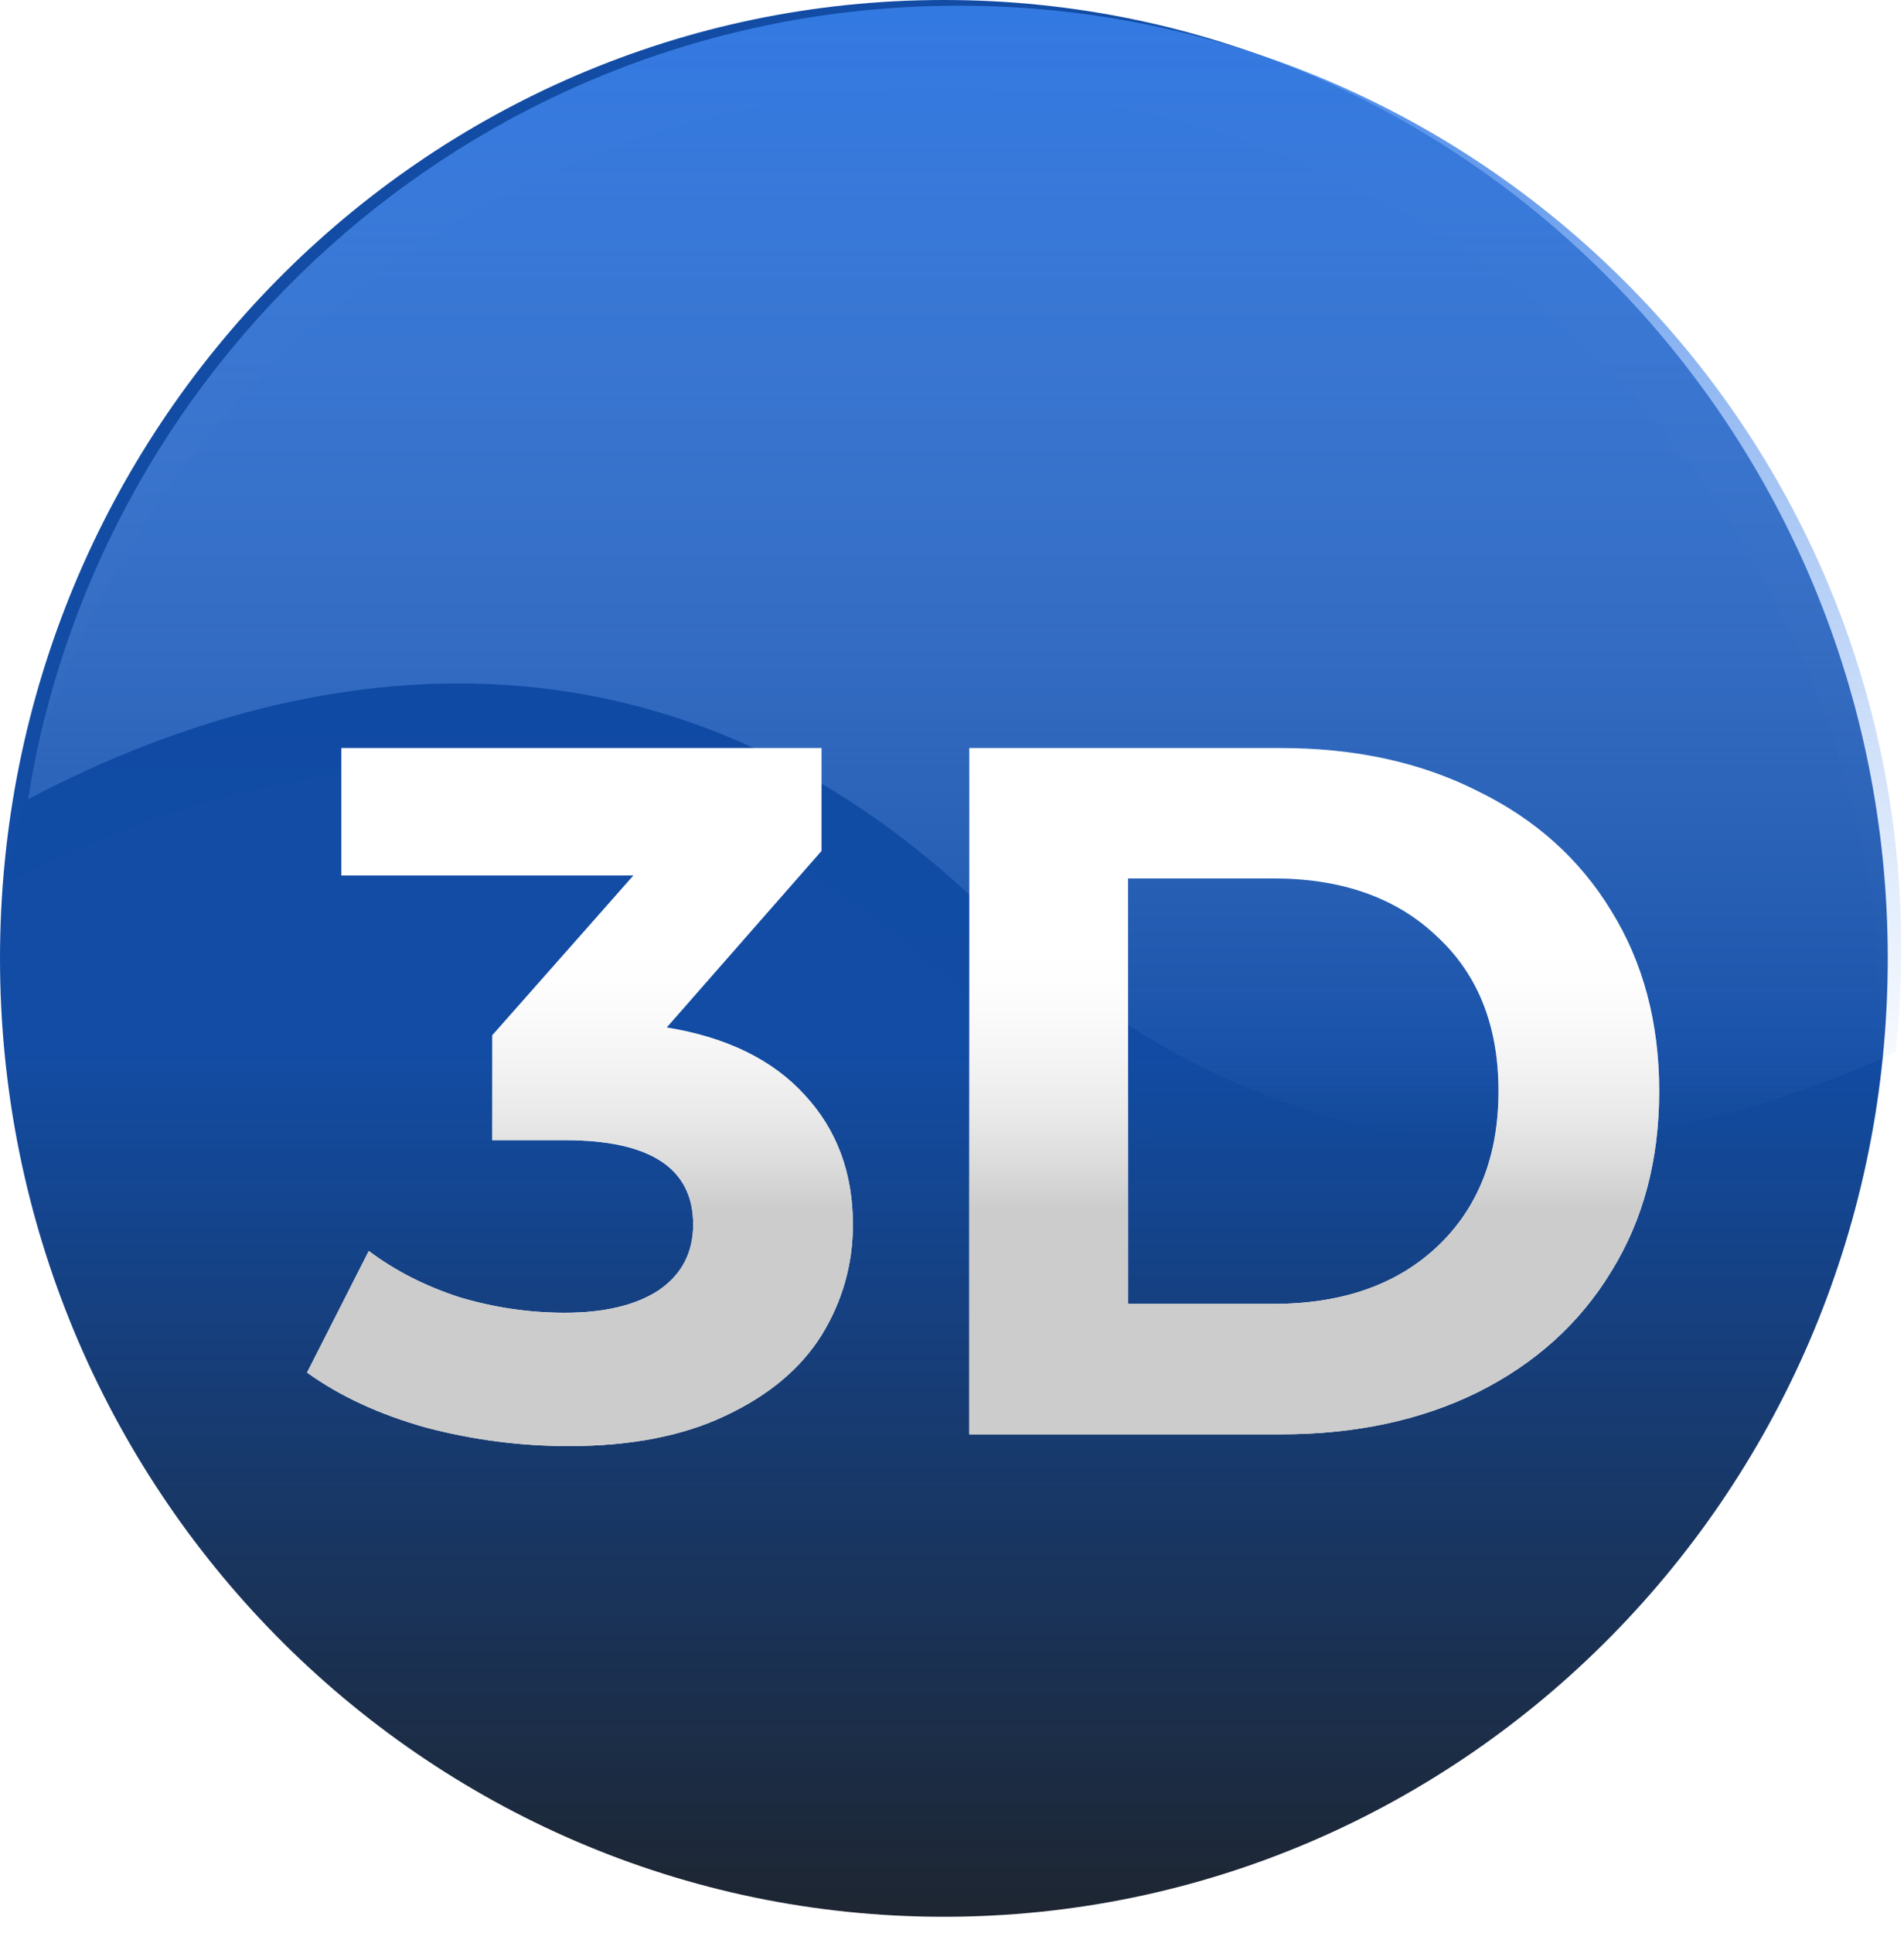 <svg width="68" height="69" viewBox="0 0 68 69" fill="none" xmlns="http://www.w3.org/2000/svg">
<path fill-rule="evenodd" clip-rule="evenodd" d="M66.95 40.558C67.082 39.345 67.15 38.112 67.15 36.864C67.15 18.274 52.08 3.204 33.49 3.204C16.714 3.204 2.805 15.477 0.25 31.534C8.026 27.428 21.873 23.261 34.542 35.578C46.244 46.955 58.95 44.269 66.95 40.558Z" fill="url(#paint0_linear)" fill-opacity="0.6"/>
<path fill-rule="evenodd" clip-rule="evenodd" d="M33.71 2.28882e-05C15.093 2.28882e-05 6.86646e-05 15.318 6.86646e-05 34.213C6.86646e-05 53.109 15.093 68.427 33.71 68.427C52.328 68.427 67.42 53.109 67.42 34.213C67.42 15.318 52.328 2.28882e-05 33.71 2.28882e-05Z" fill="url(#paint1_linear)" fill-opacity="0.94"/>
<path fill-rule="evenodd" clip-rule="evenodd" d="M67.7 37.558C67.833 36.345 67.901 35.112 67.901 33.864C67.901 15.274 52.831 0.204 34.241 0.204C17.465 0.204 3.555 12.477 1 28.534C8.776 24.428 22.623 20.261 35.293 32.578C46.995 43.955 59.701 41.269 67.7 37.558Z" fill="url(#paint2_linear)" fill-opacity="0.94"/>
<g filter="url(#filter0_d)">
<path d="M23.811 32.679C25.957 33.029 27.602 33.834 28.745 35.094C29.889 36.331 30.46 37.871 30.46 39.714C30.46 41.137 30.087 42.456 29.34 43.669C28.594 44.859 27.451 45.816 25.91 46.539C24.394 47.262 22.527 47.624 20.311 47.624C18.584 47.624 16.881 47.402 15.2 46.959C13.544 46.492 12.132 45.839 10.966 44.999L13.171 40.659C14.104 41.359 15.177 41.907 16.39 42.304C17.627 42.677 18.887 42.864 20.171 42.864C21.594 42.864 22.714 42.596 23.53 42.059C24.347 41.499 24.756 40.717 24.756 39.714C24.756 37.707 23.227 36.704 20.171 36.704H17.581V32.959L22.62 27.254H12.191V22.704H29.34V26.379L23.811 32.679ZM34.618 22.704H45.748C48.408 22.704 50.753 23.217 52.783 24.244C54.837 25.247 56.423 26.671 57.543 28.514C58.687 30.357 59.258 32.504 59.258 34.954C59.258 37.404 58.687 39.551 57.543 41.394C56.423 43.237 54.837 44.672 52.783 45.699C50.753 46.702 48.408 47.204 45.748 47.204H34.618V22.704ZM45.468 42.549C47.918 42.549 49.867 41.872 51.313 40.519C52.783 39.142 53.518 37.287 53.518 34.954C53.518 32.621 52.783 30.777 51.313 29.424C49.867 28.047 47.918 27.359 45.468 27.359H40.288V42.549H45.468Z" fill="white"/>
<path d="M23.811 32.679C25.957 33.029 27.602 33.834 28.745 35.094C29.889 36.331 30.46 37.871 30.46 39.714C30.46 41.137 30.087 42.456 29.34 43.669C28.594 44.859 27.451 45.816 25.91 46.539C24.394 47.262 22.527 47.624 20.311 47.624C18.584 47.624 16.881 47.402 15.2 46.959C13.544 46.492 12.132 45.839 10.966 44.999L13.171 40.659C14.104 41.359 15.177 41.907 16.39 42.304C17.627 42.677 18.887 42.864 20.171 42.864C21.594 42.864 22.714 42.596 23.53 42.059C24.347 41.499 24.756 40.717 24.756 39.714C24.756 37.707 23.227 36.704 20.171 36.704H17.581V32.959L22.62 27.254H12.191V22.704H29.34V26.379L23.811 32.679ZM34.618 22.704H45.748C48.408 22.704 50.753 23.217 52.783 24.244C54.837 25.247 56.423 26.671 57.543 28.514C58.687 30.357 59.258 32.504 59.258 34.954C59.258 37.404 58.687 39.551 57.543 41.394C56.423 43.237 54.837 44.672 52.783 45.699C50.753 46.702 48.408 47.204 45.748 47.204H34.618V22.704ZM45.468 42.549C47.918 42.549 49.867 41.872 51.313 40.519C52.783 39.142 53.518 37.287 53.518 34.954C53.518 32.621 52.783 30.777 51.313 29.424C49.867 28.047 47.918 27.359 45.468 27.359H40.288V42.549H45.468Z" fill="url(#paint3_linear)"/>
</g>
<defs>
<filter id="filter0_d" x="6.965" y="22.704" width="56.293" height="32.92" filterUnits="userSpaceOnUse" color-interpolation-filters="sRGB">
<feFlood flood-opacity="0" result="BackgroundImageFix"/>
<feColorMatrix in="SourceAlpha" type="matrix" values="0 0 0 0 0 0 0 0 0 0 0 0 0 0 0 0 0 0 127 0"/>
<feOffset dy="4"/>
<feGaussianBlur stdDeviation="2"/>
<feColorMatrix type="matrix" values="0 0 0 0 0 0 0 0 0 0 0 0 0 0 0 0 0 0 0.25 0"/>
<feBlend mode="normal" in2="BackgroundImageFix" result="effect1_dropShadow"/>
<feBlend mode="normal" in="SourceGraphic" in2="effect1_dropShadow" result="shape"/>
</filter>
<linearGradient id="paint0_linear" x1="33.7" y1="3.204" x2="33.7" y2="43.76" gradientUnits="userSpaceOnUse">
<stop stop-color="#5A95ED"/>
<stop offset="1" stop-color="#5A95ED" stop-opacity="0"/>
</linearGradient>
<linearGradient id="paint1_linear" x1="33.71" y1="68.427" x2="33.71" y2="2.28882e-05" gradientUnits="userSpaceOnUse">
<stop stop-color="#000916" stop-opacity="0.94"/>
<stop offset="0.454" stop-color="#03419F"/>
</linearGradient>
<linearGradient id="paint2_linear" x1="34.451" y1="0.204" x2="34.451" y2="40.76" gradientUnits="userSpaceOnUse">
<stop stop-color="#357CE6"/>
<stop offset="1" stop-color="#8CB5F3" stop-opacity="0"/>
</linearGradient>
<linearGradient id="paint3_linear" x1="37.501" y1="13.204" x2="37.501" y2="39.204" gradientUnits="userSpaceOnUse">
<stop offset="0.615" stop-color="white" stop-opacity="0"/>
<stop offset="1" stop-color="#CCCCCC"/>
</linearGradient>
</defs>
</svg>
